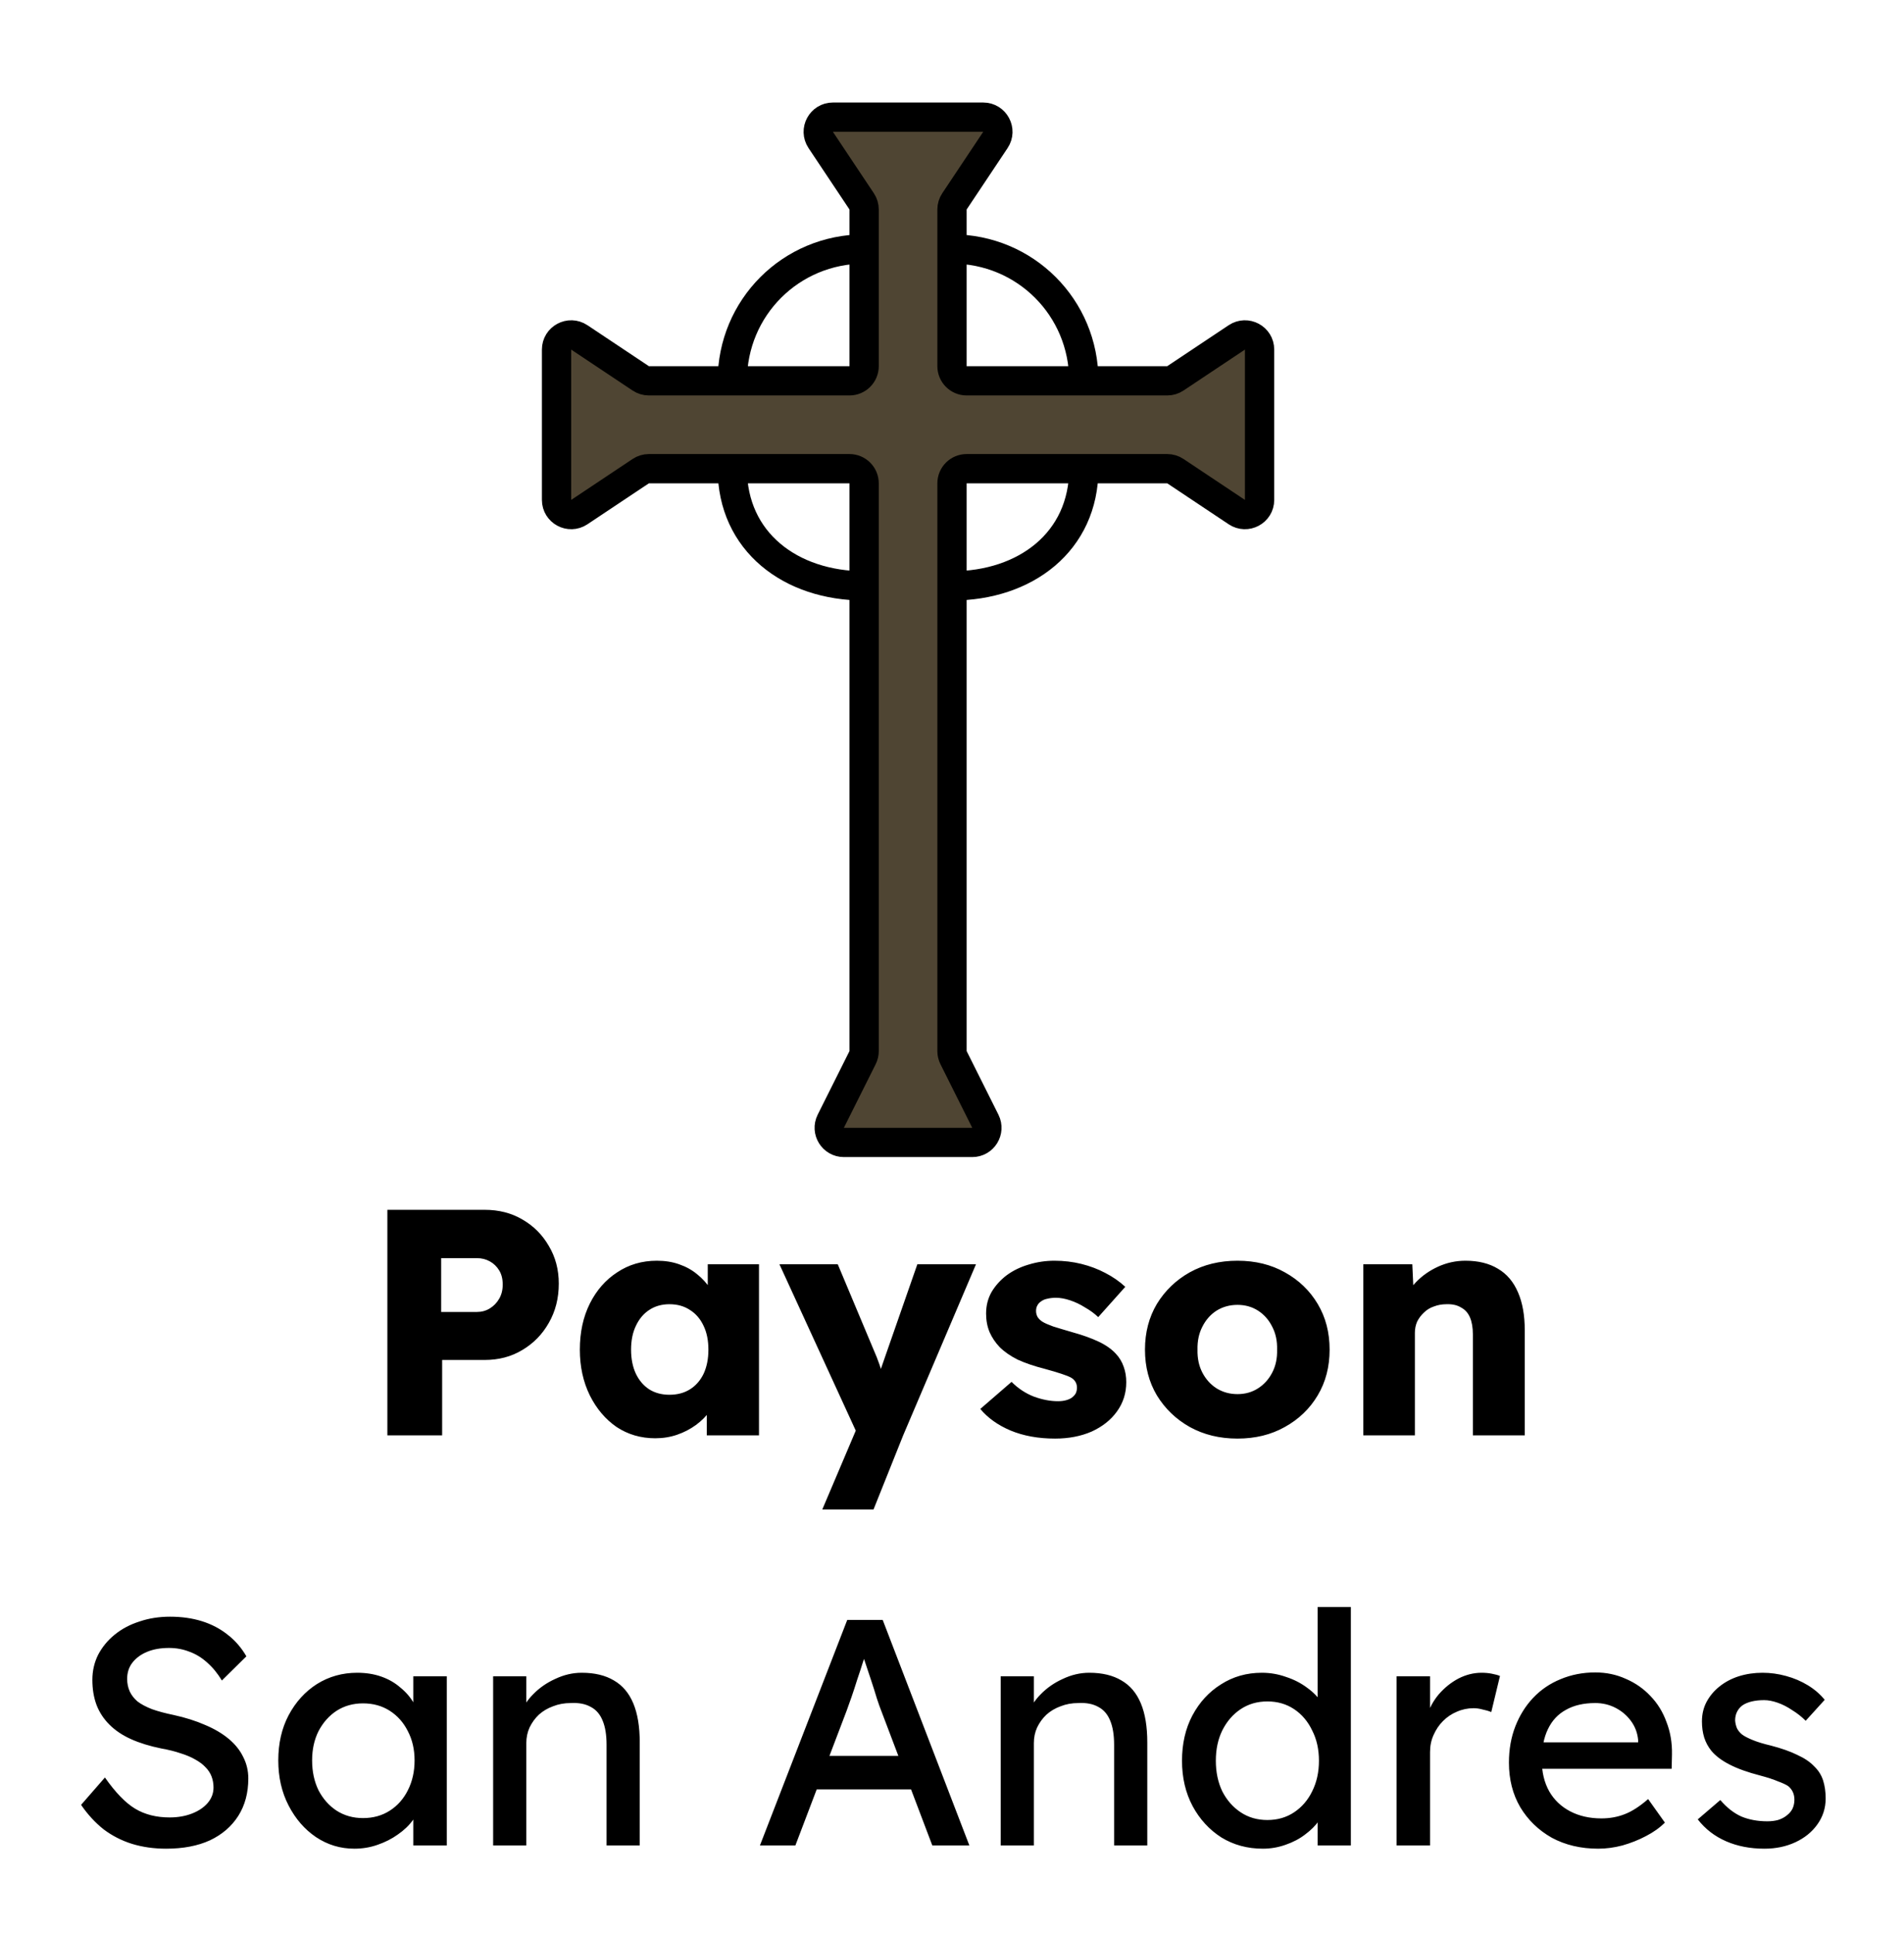 <svg width="65" height="66" viewBox="0 0 65 66" fill="none" xmlns="http://www.w3.org/2000/svg">
<path d="M33.566 4H28.434C28.035 4 27.797 4.445 28.018 4.777L29.416 6.874C29.471 6.956 29.5 7.053 29.5 7.151V8.5V12.5C29.5 12.776 29.276 13 29 13H25H22.151C22.053 13 21.956 12.971 21.874 12.916L19.777 11.518C19.445 11.297 19 11.535 19 11.934V17.066C19 17.465 19.445 17.703 19.777 17.482L21.874 16.084C21.956 16.029 22.053 16 22.151 16H25H29C29.276 16 29.5 16.224 29.5 16.5V20V35.882C29.5 35.96 29.482 36.036 29.447 36.106L28.362 38.276C28.196 38.609 28.437 39 28.809 39H33.191C33.563 39 33.804 38.609 33.638 38.276L32.553 36.106C32.518 36.036 32.5 35.96 32.5 35.882V20V16.5C32.5 16.224 32.724 16 33 16H37H39.849C39.947 16 40.044 16.029 40.126 16.084L42.223 17.482C42.555 17.703 43 17.465 43 17.066V11.934C43 11.535 42.555 11.297 42.223 11.518L40.126 12.916C40.044 12.971 39.947 13 39.849 13H37H33C32.724 13 32.5 12.776 32.5 12.5V8.5V7.151C32.5 7.053 32.529 6.956 32.584 6.874L33.982 4.777C34.203 4.445 33.965 4 33.566 4Z" fill="#4F4533"/>
<path d="M29.5 8.5V12.5C29.5 12.776 29.276 13 29 13H25M29.5 8.5V7.151C29.5 7.053 29.471 6.956 29.416 6.874L28.018 4.777C27.797 4.445 28.035 4 28.434 4H33.566C33.965 4 34.203 4.445 33.982 4.777L32.584 6.874C32.529 6.956 32.5 7.053 32.5 7.151V8.5M29.5 8.5C27 8.5 25 10.5 25 13M25 13H22.151C22.053 13 21.956 12.971 21.874 12.916L19.777 11.518C19.445 11.297 19 11.535 19 11.934V17.066C19 17.465 19.445 17.703 19.777 17.482L21.874 16.084C21.956 16.029 22.053 16 22.151 16H25M32.5 8.5V12.5C32.5 12.776 32.724 13 33 13H37M32.5 8.5C35 8.5 37 10.5 37 13M37 13H39.849C39.947 13 40.044 12.971 40.126 12.916L42.223 11.518C42.555 11.297 43 11.535 43 11.934V17.066C43 17.465 42.555 17.703 42.223 17.482L40.126 16.084C40.044 16.029 39.947 16 39.849 16H37M37 16H33C32.724 16 32.5 16.224 32.5 16.5V20M37 16C37 18.5 35 20 32.5 20M32.5 20V35.882C32.5 35.96 32.518 36.036 32.553 36.106L33.638 38.276C33.804 38.609 33.563 39 33.191 39H28.809C28.437 39 28.196 38.609 28.362 38.276L29.447 36.106C29.482 36.036 29.5 35.96 29.5 35.882V20M29.5 20V16.5C29.5 16.224 29.276 16 29 16H25M29.5 20C27 20 25 18.5 25 16" stroke="black"/>
<path d="M13.224 49V41.3H16.546C17.03 41.3 17.459 41.41 17.833 41.63C18.215 41.85 18.515 42.151 18.735 42.532C18.963 42.913 19.076 43.342 19.076 43.819C19.076 44.318 18.963 44.765 18.735 45.161C18.515 45.55 18.215 45.858 17.833 46.085C17.459 46.312 17.03 46.426 16.546 46.426H15.094V49H13.224ZM15.061 44.787H16.282C16.444 44.787 16.59 44.747 16.722 44.666C16.854 44.585 16.961 44.475 17.041 44.336C17.122 44.197 17.162 44.035 17.162 43.852C17.162 43.661 17.122 43.5 17.041 43.368C16.961 43.236 16.854 43.133 16.722 43.06C16.59 42.987 16.444 42.95 16.282 42.95H15.061V44.787ZM22.369 49.099C21.878 49.099 21.438 48.971 21.049 48.714C20.668 48.45 20.363 48.091 20.136 47.636C19.909 47.174 19.795 46.653 19.795 46.074C19.795 45.48 19.909 44.956 20.136 44.501C20.363 44.046 20.675 43.691 21.071 43.434C21.467 43.17 21.918 43.038 22.424 43.038C22.703 43.038 22.956 43.078 23.183 43.159C23.418 43.24 23.623 43.353 23.799 43.5C23.975 43.639 24.125 43.804 24.25 43.995C24.375 44.178 24.466 44.376 24.525 44.589L24.162 44.545V43.159H25.911V49H24.129V47.592L24.525 47.581C24.466 47.786 24.371 47.981 24.239 48.164C24.107 48.347 23.946 48.509 23.755 48.648C23.564 48.787 23.352 48.897 23.117 48.978C22.883 49.059 22.633 49.099 22.369 49.099ZM22.853 47.614C23.125 47.614 23.359 47.552 23.557 47.427C23.755 47.302 23.909 47.126 24.019 46.899C24.129 46.664 24.184 46.389 24.184 46.074C24.184 45.759 24.129 45.487 24.019 45.26C23.909 45.025 23.755 44.846 23.557 44.721C23.359 44.589 23.125 44.523 22.853 44.523C22.589 44.523 22.358 44.589 22.16 44.721C21.97 44.846 21.819 45.025 21.709 45.26C21.599 45.487 21.544 45.759 21.544 46.074C21.544 46.389 21.599 46.664 21.709 46.899C21.819 47.126 21.97 47.302 22.16 47.427C22.358 47.552 22.589 47.614 22.853 47.614ZM28.072 51.53L29.403 48.395L29.425 49.297L26.609 43.159H28.6L29.832 46.096C29.898 46.243 29.96 46.4 30.019 46.569C30.078 46.738 30.122 46.899 30.151 47.053L29.909 47.196C29.953 47.086 30.001 46.95 30.052 46.789C30.111 46.62 30.173 46.441 30.239 46.25L31.317 43.159H33.319L30.833 49L29.821 51.53H28.072ZM36.018 49.11C35.446 49.11 34.94 49.018 34.5 48.835C34.067 48.652 33.723 48.406 33.466 48.098L34.533 47.174C34.76 47.401 35.017 47.57 35.303 47.68C35.589 47.783 35.86 47.834 36.117 47.834C36.22 47.834 36.311 47.823 36.392 47.801C36.473 47.779 36.539 47.75 36.59 47.713C36.649 47.669 36.693 47.621 36.722 47.57C36.751 47.511 36.766 47.445 36.766 47.372C36.766 47.225 36.7 47.112 36.568 47.031C36.502 46.994 36.392 46.95 36.238 46.899C36.084 46.848 35.886 46.789 35.644 46.723C35.299 46.635 34.999 46.532 34.742 46.415C34.493 46.29 34.287 46.147 34.126 45.986C33.979 45.832 33.866 45.663 33.785 45.48C33.704 45.289 33.664 45.077 33.664 44.842C33.664 44.571 33.726 44.325 33.851 44.105C33.983 43.885 34.155 43.694 34.368 43.533C34.588 43.372 34.837 43.251 35.116 43.17C35.402 43.082 35.695 43.038 35.996 43.038C36.319 43.038 36.627 43.075 36.92 43.148C37.213 43.221 37.485 43.324 37.734 43.456C37.991 43.588 38.218 43.746 38.416 43.929L37.492 44.963C37.36 44.838 37.21 44.728 37.041 44.633C36.88 44.53 36.711 44.45 36.535 44.391C36.359 44.332 36.198 44.303 36.051 44.303C35.941 44.303 35.842 44.314 35.754 44.336C35.673 44.351 35.604 44.38 35.545 44.424C35.486 44.461 35.442 44.508 35.413 44.567C35.384 44.618 35.369 44.681 35.369 44.754C35.369 44.827 35.387 44.897 35.424 44.963C35.468 45.029 35.527 45.084 35.6 45.128C35.673 45.172 35.791 45.223 35.952 45.282C36.113 45.333 36.333 45.399 36.612 45.48C36.957 45.575 37.254 45.682 37.503 45.799C37.752 45.916 37.95 46.056 38.097 46.217C38.214 46.342 38.302 46.488 38.361 46.657C38.42 46.818 38.449 46.994 38.449 47.185C38.449 47.559 38.343 47.893 38.13 48.186C37.925 48.472 37.639 48.699 37.272 48.868C36.905 49.029 36.487 49.11 36.018 49.11ZM42.245 49.11C41.637 49.11 41.094 48.978 40.617 48.714C40.148 48.45 39.774 48.091 39.495 47.636C39.224 47.181 39.088 46.661 39.088 46.074C39.088 45.487 39.224 44.967 39.495 44.512C39.774 44.057 40.148 43.698 40.617 43.434C41.094 43.17 41.637 43.038 42.245 43.038C42.854 43.038 43.393 43.17 43.862 43.434C44.339 43.698 44.713 44.057 44.984 44.512C45.256 44.967 45.391 45.487 45.391 46.074C45.391 46.661 45.256 47.181 44.984 47.636C44.713 48.091 44.339 48.45 43.862 48.714C43.393 48.978 42.854 49.11 42.245 49.11ZM42.245 47.592C42.509 47.592 42.744 47.526 42.949 47.394C43.155 47.262 43.316 47.082 43.433 46.855C43.551 46.628 43.606 46.367 43.598 46.074C43.606 45.781 43.551 45.52 43.433 45.293C43.316 45.058 43.155 44.875 42.949 44.743C42.744 44.611 42.509 44.545 42.245 44.545C41.981 44.545 41.743 44.611 41.53 44.743C41.325 44.875 41.164 45.058 41.046 45.293C40.929 45.52 40.874 45.781 40.881 46.074C40.874 46.367 40.929 46.628 41.046 46.855C41.164 47.082 41.325 47.262 41.53 47.394C41.743 47.526 41.981 47.592 42.245 47.592ZM46.542 49V43.159H48.214L48.269 44.347L47.917 44.479C47.998 44.215 48.141 43.977 48.346 43.764C48.559 43.544 48.812 43.368 49.105 43.236C49.399 43.104 49.707 43.038 50.029 43.038C50.469 43.038 50.84 43.13 51.14 43.313C51.441 43.489 51.668 43.757 51.822 44.116C51.976 44.468 52.053 44.901 52.053 45.414V49H50.282V45.557C50.282 45.322 50.249 45.128 50.183 44.974C50.117 44.82 50.015 44.706 49.875 44.633C49.743 44.552 49.578 44.516 49.38 44.523C49.226 44.523 49.083 44.549 48.951 44.6C48.819 44.644 48.706 44.714 48.61 44.809C48.515 44.897 48.438 45 48.379 45.117C48.328 45.234 48.302 45.363 48.302 45.502V49H47.433C47.228 49 47.052 49 46.905 49C46.759 49 46.638 49 46.542 49ZM5.672 63.11C5.254 63.11 4.865 63.055 4.506 62.945C4.154 62.835 3.831 62.67 3.538 62.45C3.252 62.223 2.995 61.944 2.768 61.614L3.582 60.679C3.941 61.192 4.286 61.548 4.616 61.746C4.946 61.944 5.338 62.043 5.793 62.043C6.071 62.043 6.324 61.999 6.552 61.911C6.779 61.823 6.959 61.702 7.091 61.548C7.223 61.394 7.289 61.218 7.289 61.02C7.289 60.888 7.267 60.763 7.223 60.646C7.179 60.529 7.109 60.422 7.014 60.327C6.926 60.232 6.808 60.144 6.662 60.063C6.522 59.982 6.357 59.913 6.167 59.854C5.976 59.788 5.756 59.733 5.507 59.689C5.111 59.608 4.766 59.502 4.473 59.37C4.179 59.238 3.934 59.073 3.736 58.875C3.538 58.677 3.391 58.453 3.296 58.204C3.2 57.947 3.153 57.661 3.153 57.346C3.153 57.038 3.219 56.752 3.351 56.488C3.49 56.224 3.677 55.997 3.912 55.806C4.154 55.608 4.436 55.458 4.759 55.355C5.081 55.245 5.43 55.19 5.804 55.19C6.2 55.19 6.563 55.241 6.893 55.344C7.223 55.447 7.516 55.601 7.773 55.806C8.029 56.004 8.242 56.25 8.411 56.543L7.575 57.368C7.428 57.126 7.263 56.924 7.08 56.763C6.896 56.594 6.695 56.47 6.475 56.389C6.255 56.301 6.02 56.257 5.771 56.257C5.485 56.257 5.235 56.301 5.023 56.389C4.81 56.477 4.641 56.602 4.517 56.763C4.399 56.917 4.341 57.1 4.341 57.313C4.341 57.467 4.37 57.61 4.429 57.742C4.487 57.867 4.575 57.98 4.693 58.083C4.817 58.178 4.982 58.266 5.188 58.347C5.393 58.42 5.639 58.486 5.925 58.545C6.328 58.633 6.687 58.747 7.003 58.886C7.318 59.018 7.586 59.176 7.806 59.359C8.026 59.542 8.191 59.748 8.301 59.975C8.418 60.202 8.477 60.448 8.477 60.712C8.477 61.203 8.363 61.629 8.136 61.988C7.908 62.347 7.586 62.626 7.168 62.824C6.75 63.015 6.251 63.11 5.672 63.11ZM12.096 63.11C11.619 63.11 11.183 62.978 10.787 62.714C10.398 62.45 10.087 62.091 9.852 61.636C9.617 61.181 9.5 60.668 9.5 60.096C9.5 59.517 9.617 59.003 9.852 58.556C10.094 58.101 10.417 57.746 10.82 57.489C11.231 57.232 11.689 57.104 12.195 57.104C12.496 57.104 12.771 57.148 13.02 57.236C13.269 57.324 13.486 57.449 13.669 57.61C13.86 57.764 14.014 57.944 14.131 58.149C14.256 58.354 14.333 58.574 14.362 58.809L14.109 58.721V57.225H15.253V63H14.109V61.625L14.373 61.548C14.329 61.746 14.237 61.94 14.098 62.131C13.966 62.314 13.794 62.479 13.581 62.626C13.376 62.773 13.145 62.89 12.888 62.978C12.639 63.066 12.375 63.11 12.096 63.11ZM12.393 62.065C12.738 62.065 13.042 61.981 13.306 61.812C13.57 61.643 13.775 61.412 13.922 61.119C14.076 60.818 14.153 60.477 14.153 60.096C14.153 59.722 14.076 59.388 13.922 59.095C13.775 58.802 13.57 58.571 13.306 58.402C13.042 58.233 12.738 58.149 12.393 58.149C12.056 58.149 11.755 58.233 11.491 58.402C11.234 58.571 11.029 58.802 10.875 59.095C10.728 59.388 10.655 59.722 10.655 60.096C10.655 60.477 10.728 60.818 10.875 61.119C11.029 61.412 11.234 61.643 11.491 61.812C11.755 61.981 12.056 62.065 12.393 62.065ZM16.835 63V57.225H17.968V58.413L17.77 58.545C17.843 58.288 17.986 58.054 18.199 57.841C18.412 57.621 18.665 57.445 18.958 57.313C19.251 57.174 19.552 57.104 19.86 57.104C20.3 57.104 20.667 57.192 20.96 57.368C21.253 57.537 21.473 57.797 21.62 58.149C21.767 58.501 21.84 58.945 21.84 59.48V63H20.707V59.557C20.707 59.227 20.663 58.956 20.575 58.743C20.487 58.523 20.351 58.365 20.168 58.27C19.985 58.167 19.757 58.123 19.486 58.138C19.266 58.138 19.064 58.175 18.881 58.248C18.698 58.314 18.536 58.409 18.397 58.534C18.265 58.659 18.159 58.805 18.078 58.974C18.005 59.135 17.968 59.311 17.968 59.502V63H17.407C17.312 63 17.216 63 17.121 63C17.026 63 16.93 63 16.835 63ZM25.943 63L28.924 55.3H30.134L33.093 63H31.828L30.068 58.358C30.046 58.307 30.002 58.182 29.936 57.984C29.877 57.786 29.808 57.566 29.727 57.324C29.646 57.082 29.573 56.862 29.507 56.664C29.441 56.459 29.397 56.327 29.375 56.268L29.628 56.257C29.584 56.382 29.529 56.539 29.463 56.73C29.404 56.921 29.338 57.122 29.265 57.335C29.199 57.548 29.133 57.749 29.067 57.94C29.001 58.123 28.946 58.277 28.902 58.402L27.153 63H25.943ZM27.263 61.086L27.703 59.942H31.201L31.707 61.086H27.263ZM34.162 63V57.225H35.295V58.413L35.097 58.545C35.17 58.288 35.313 58.054 35.526 57.841C35.739 57.621 35.992 57.445 36.285 57.313C36.578 57.174 36.879 57.104 37.187 57.104C37.627 57.104 37.994 57.192 38.287 57.368C38.581 57.537 38.8 57.797 38.947 58.149C39.094 58.501 39.167 58.945 39.167 59.48V63H38.034V59.557C38.034 59.227 37.99 58.956 37.902 58.743C37.814 58.523 37.678 58.365 37.495 58.27C37.312 58.167 37.084 58.123 36.813 58.138C36.593 58.138 36.392 58.175 36.208 58.248C36.025 58.314 35.864 58.409 35.724 58.534C35.592 58.659 35.486 58.805 35.405 58.974C35.332 59.135 35.295 59.311 35.295 59.502V63H34.734C34.639 63 34.544 63 34.448 63C34.353 63 34.258 63 34.162 63ZM43.113 63.11C42.585 63.11 42.112 62.982 41.694 62.725C41.283 62.461 40.957 62.105 40.715 61.658C40.473 61.203 40.352 60.686 40.352 60.107C40.352 59.528 40.469 59.014 40.704 58.567C40.946 58.112 41.272 57.757 41.683 57.5C42.094 57.236 42.559 57.104 43.08 57.104C43.366 57.104 43.641 57.152 43.905 57.247C44.176 57.335 44.418 57.46 44.631 57.621C44.844 57.775 45.009 57.947 45.126 58.138C45.251 58.321 45.313 58.508 45.313 58.699L44.983 58.721V54.86H46.116V63H44.983V61.625H45.203C45.203 61.801 45.144 61.977 45.027 62.153C44.91 62.322 44.752 62.479 44.554 62.626C44.363 62.773 44.14 62.89 43.883 62.978C43.634 63.066 43.377 63.11 43.113 63.11ZM43.267 62.131C43.612 62.131 43.916 62.043 44.18 61.867C44.444 61.691 44.649 61.453 44.796 61.152C44.95 60.844 45.027 60.496 45.027 60.107C45.027 59.718 44.95 59.374 44.796 59.073C44.649 58.765 44.444 58.523 44.18 58.347C43.916 58.171 43.612 58.083 43.267 58.083C42.922 58.083 42.618 58.171 42.354 58.347C42.09 58.523 41.881 58.765 41.727 59.073C41.58 59.374 41.507 59.718 41.507 60.107C41.507 60.496 41.58 60.844 41.727 61.152C41.881 61.453 42.09 61.691 42.354 61.867C42.618 62.043 42.922 62.131 43.267 62.131ZM47.676 63V57.225H48.82V59.04L48.71 58.6C48.791 58.321 48.926 58.068 49.117 57.841C49.315 57.614 49.538 57.434 49.788 57.302C50.044 57.17 50.309 57.104 50.58 57.104C50.705 57.104 50.822 57.115 50.932 57.137C51.049 57.159 51.141 57.185 51.207 57.214L50.91 58.446C50.822 58.409 50.723 58.38 50.613 58.358C50.51 58.329 50.407 58.314 50.305 58.314C50.107 58.314 49.916 58.354 49.733 58.435C49.557 58.508 49.399 58.615 49.26 58.754C49.128 58.886 49.022 59.044 48.941 59.227C48.86 59.403 48.82 59.597 48.82 59.81V63H47.676ZM54.56 63.11C53.966 63.11 53.438 62.985 52.976 62.736C52.522 62.479 52.162 62.131 51.898 61.691C51.642 61.251 51.513 60.745 51.513 60.173C51.513 59.718 51.587 59.304 51.733 58.93C51.88 58.556 52.082 58.233 52.338 57.962C52.602 57.683 52.914 57.471 53.273 57.324C53.64 57.17 54.036 57.093 54.461 57.093C54.835 57.093 55.184 57.166 55.506 57.313C55.829 57.452 56.108 57.647 56.342 57.896C56.584 58.145 56.768 58.442 56.892 58.787C57.024 59.124 57.087 59.495 57.079 59.898L57.068 60.382H52.349L52.096 59.48H56.089L55.924 59.667V59.403C55.902 59.161 55.822 58.945 55.682 58.754C55.543 58.563 55.367 58.413 55.154 58.303C54.942 58.193 54.711 58.138 54.461 58.138C54.065 58.138 53.732 58.215 53.46 58.369C53.189 58.516 52.984 58.736 52.844 59.029C52.705 59.315 52.635 59.671 52.635 60.096C52.635 60.499 52.72 60.851 52.888 61.152C53.057 61.445 53.295 61.673 53.603 61.834C53.911 61.995 54.267 62.076 54.67 62.076C54.956 62.076 55.22 62.028 55.462 61.933C55.712 61.838 55.979 61.665 56.265 61.416L56.837 62.219C56.661 62.395 56.445 62.549 56.188 62.681C55.939 62.813 55.671 62.919 55.385 63C55.107 63.073 54.832 63.11 54.56 63.11ZM60.236 63.11C59.752 63.11 59.315 63.026 58.927 62.857C58.538 62.688 58.215 62.439 57.959 62.109L58.729 61.449C58.949 61.706 59.187 61.893 59.444 62.01C59.708 62.12 60.005 62.175 60.335 62.175C60.467 62.175 60.588 62.16 60.698 62.131C60.815 62.094 60.914 62.043 60.995 61.977C61.083 61.911 61.149 61.834 61.193 61.746C61.237 61.651 61.259 61.548 61.259 61.438C61.259 61.247 61.189 61.093 61.05 60.976C60.976 60.925 60.859 60.87 60.698 60.811C60.544 60.745 60.342 60.679 60.093 60.613C59.667 60.503 59.319 60.378 59.048 60.239C58.776 60.1 58.567 59.942 58.421 59.766C58.311 59.627 58.23 59.476 58.179 59.315C58.127 59.146 58.102 58.963 58.102 58.765C58.102 58.523 58.153 58.303 58.256 58.105C58.366 57.9 58.512 57.724 58.696 57.577C58.886 57.423 59.106 57.306 59.356 57.225C59.612 57.144 59.884 57.104 60.17 57.104C60.441 57.104 60.709 57.141 60.973 57.214C61.244 57.287 61.493 57.394 61.721 57.533C61.948 57.672 62.139 57.837 62.293 58.028L61.644 58.743C61.504 58.604 61.35 58.483 61.182 58.38C61.02 58.27 60.855 58.186 60.687 58.127C60.518 58.068 60.364 58.039 60.225 58.039C60.071 58.039 59.931 58.054 59.807 58.083C59.682 58.112 59.576 58.156 59.488 58.215C59.407 58.274 59.345 58.347 59.301 58.435C59.257 58.523 59.235 58.622 59.235 58.732C59.242 58.827 59.264 58.919 59.301 59.007C59.345 59.088 59.403 59.157 59.477 59.216C59.557 59.275 59.678 59.337 59.84 59.403C60.001 59.469 60.206 59.531 60.456 59.59C60.822 59.685 61.123 59.792 61.358 59.909C61.6 60.019 61.79 60.147 61.93 60.294C62.076 60.433 62.179 60.595 62.238 60.778C62.296 60.961 62.326 61.167 62.326 61.394C62.326 61.724 62.23 62.021 62.04 62.285C61.856 62.542 61.607 62.743 61.292 62.89C60.976 63.037 60.624 63.11 60.236 63.11Z" fill="black"/>
</svg>
